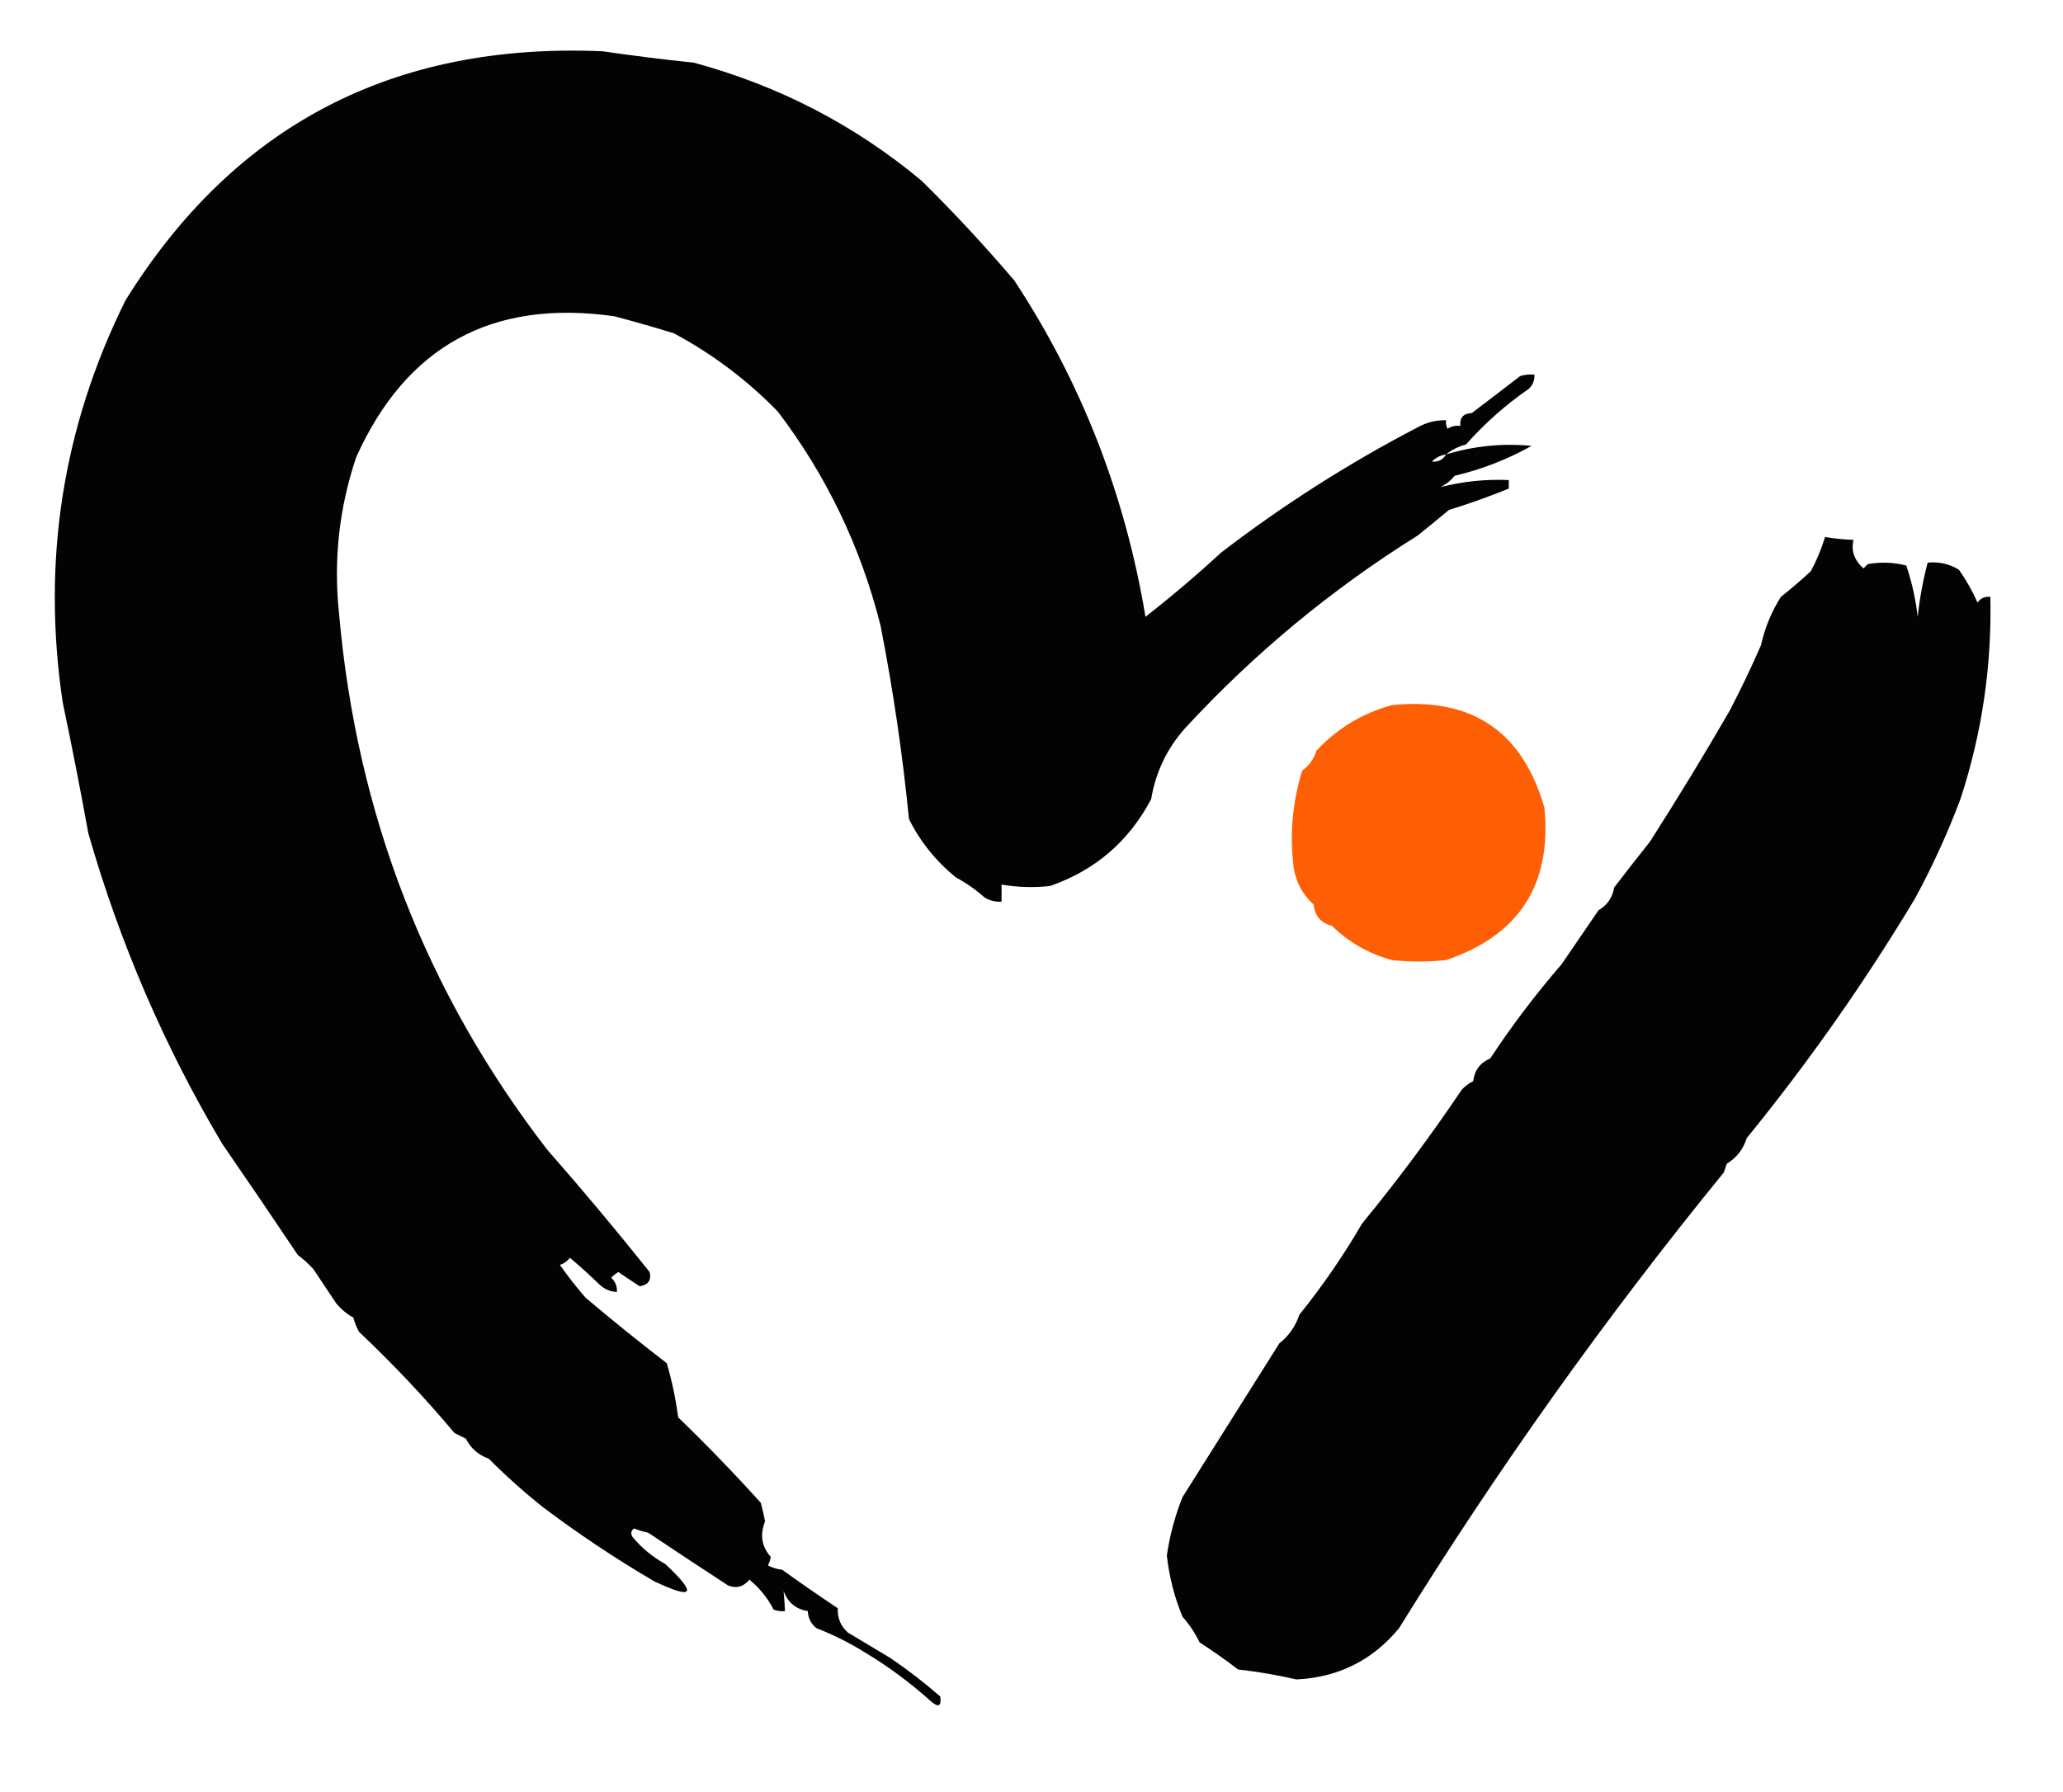 <svg xmlns="http://www.w3.org/2000/svg" version="1.1" width="724px" height="629px" style="shape-rendering:geometricPrecision; text-rendering:geometricPrecision; image-rendering:optimizeQuality; fill-rule:evenodd; clip-rule:evenodd" xmlns:xlink="http://www.w3.org/1999/xlink">
<g><path style="opacity:0.987" fill="currentColor" d="M 507.5,159.5 C 517.329,156.527 527.329,155.527 537.5,156.5C 528.98,161.284 519.98,164.784 510.5,167C 509.122,168.713 507.455,170.047 505.5,171C 513.291,168.988 521.291,168.155 529.5,168.5C 529.5,169.5 529.5,170.5 529.5,171.5C 522.689,174.272 515.689,176.772 508.5,179C 504.824,182.058 501.158,185.058 497.5,188C 467.304,206.847 440.137,229.347 416,255.5C 409.569,262.695 405.569,271.029 404,280.5C 396.181,295.318 384.347,305.485 368.5,311C 362.805,311.626 357.138,311.459 351.5,310.5C 351.5,312.5 351.5,314.5 351.5,316.5C 349.345,316.628 347.345,316.128 345.5,315C 342.443,312.277 339.11,309.944 335.5,308C 328.512,302.348 323.012,295.514 319,287.5C 316.752,264.679 313.419,242.012 309,219.5C 302.078,191.992 290.078,166.992 273,144.5C 262.302,133.48 250.135,124.313 236.5,117C 229.58,114.852 222.58,112.852 215.5,111C 172.739,104.956 142.572,121.456 125,160.5C 118.991,178.371 116.991,196.705 119,215.5C 125.194,285.783 149.528,348.45 192,403.5C 204.223,417.412 216.223,431.746 228,446.5C 228.659,449.353 227.492,451.02 224.5,451.5C 222.005,449.873 219.505,448.207 217,446.5C 216.075,447.047 215.242,447.713 214.5,448.5C 215.95,449.85 216.617,451.516 216.5,453.5C 214.217,453.392 212.217,452.559 210.5,451C 207.103,447.69 203.603,444.523 200,441.5C 199.097,442.701 197.931,443.535 196.5,444C 199.251,447.93 202.251,451.764 205.5,455.5C 214.814,463.383 224.314,471.05 234,478.5C 235.825,484.731 237.158,491.065 238,497.5C 248.055,507.22 257.722,517.22 267,527.5C 267.579,529.649 268.079,531.815 268.5,534C 266.623,538.715 267.29,542.882 270.5,546.5C 270.32,547.554 269.987,548.554 269.5,549.5C 271.078,550.298 272.744,550.798 274.5,551C 280.947,555.635 287.447,560.135 294,564.5C 293.865,567.938 295.032,570.772 297.5,573C 302.48,575.968 307.48,578.968 312.5,582C 318.569,586.127 324.402,590.627 330,595.5C 330.452,599.011 329.285,599.511 326.5,597C 319.406,590.613 311.739,584.947 303.5,580C 298.102,576.634 292.435,573.801 286.5,571.5C 284.585,569.929 283.585,567.929 283.5,565.5C 279.355,564.863 276.522,562.529 275,558.5C 275.207,560.751 275.373,563.085 275.5,565.5C 274.127,565.657 272.793,565.49 271.5,565C 269.392,560.894 266.558,557.394 263,554.5C 260.904,557.014 258.404,557.681 255.5,556.5C 246.156,550.429 236.822,544.262 227.5,538C 225.782,537.654 224.115,537.154 222.5,536.5C 221.417,537.365 221.251,538.365 222,539.5C 225.201,543.362 229.034,546.528 233.5,549C 244.848,559.65 243.515,561.65 229.5,555C 215.99,547.08 202.99,538.413 190.5,529C 183.896,523.734 177.563,518.068 171.5,512C 167.894,510.726 165.227,508.393 163.5,505C 162.167,504.333 160.833,503.667 159.5,503C 149.052,490.55 137.885,478.717 126,467.5C 125.138,465.913 124.471,464.246 124,462.5C 121.708,461.21 119.708,459.543 118,457.5C 115.333,453.5 112.667,449.5 110,445.5C 108.316,443.649 106.483,441.982 104.5,440.5C 95.724,427.393 86.891,414.393 78,401.5C 57.724,367.399 42.057,331.066 31,292.5C 28.211,277.13 25.211,261.797 22,246.5C 14.627,196.992 21.96,149.992 44,105.5C 82.169,43.986 138.002,14.82 211.5,18C 222.142,19.552 232.809,20.885 243.5,22C 273.418,30.1 300.084,43.933 323.5,63.5C 334.772,74.611 345.605,86.278 356,98.5C 379.536,134.301 394.869,173.634 402,216.5C 411.129,209.373 419.963,201.873 428.5,194C 450.174,177.341 473.174,162.674 497.5,150C 500.618,148.273 503.951,147.439 507.5,147.5C 507.351,148.552 507.517,149.552 508,150.5C 509.356,149.62 510.856,149.286 512.5,149.5C 512.22,146.612 513.553,145.112 516.5,145C 522.097,140.757 527.764,136.424 533.5,132C 535.134,131.506 536.801,131.34 538.5,131.5C 538.617,133.484 537.95,135.15 536.5,136.5C 528.424,142.071 521.09,148.571 514.5,156C 511.813,156.728 509.48,157.895 507.5,159.5 Z M 507.5,159.5 C 506.335,161.416 504.668,162.249 502.5,162C 503.91,160.628 505.577,159.795 507.5,159.5 Z"/></g>
<g><path style="opacity:0.988" fill="currentColor" d="M 640.5,188.5 C 643.807,189.051 647.14,189.384 650.5,189.5C 649.561,193.343 650.728,196.677 654,199.5C 654.5,199 655,198.5 655.5,198C 660.087,197.201 664.587,197.368 669,198.5C 670.974,204.337 672.307,210.337 673,216.5C 673.692,210.067 674.859,203.734 676.5,197.5C 680.463,197.089 684.13,197.922 687.5,200C 690.042,203.631 692.209,207.464 694,211.5C 695.11,209.963 696.61,209.297 698.5,209.5C 699.051,233.814 695.551,257.481 688,280.5C 683.494,292.514 678.161,304.181 672,315.5C 654.273,344.987 634.607,372.987 613,399.5C 611.79,403.376 609.457,406.376 606,408.5C 605.667,409.5 605.333,410.5 605,411.5C 563.59,462.269 525.59,515.602 491,571.5C 481.697,582.783 469.697,588.783 455,589.5C 448.245,587.949 441.411,586.783 434.5,586C 430.089,582.63 425.589,579.463 421,576.5C 419.423,573.249 417.423,570.249 415,567.5C 412.145,560.6 410.312,553.434 409.5,546C 410.519,538.943 412.352,532.11 415,525.5C 426.368,507.477 437.701,489.477 449,471.5C 452.305,468.905 454.639,465.571 456,461.5C 464.165,451.347 471.499,440.68 478,429.5C 490.344,414.468 502.011,398.801 513,382.5C 514.154,381.257 515.488,380.257 517,379.5C 517.456,375.706 519.456,373.039 523,371.5C 530.594,359.997 538.928,348.997 548,338.5C 552.312,332.182 556.645,325.848 561,319.5C 564.055,317.74 565.888,315.073 566.5,311.5C 570.576,306.159 574.742,300.826 579,295.5C 588.711,280.319 598.045,264.986 607,249.5C 610.923,241.986 614.59,234.319 618,226.5C 619.348,220.405 621.682,214.738 625,209.5C 628.633,206.608 632.133,203.608 635.5,200.5C 637.562,196.643 639.229,192.643 640.5,188.5 Z"/></g>
<g><path style="opacity:0.984" fill="#FF5D01" d="M 488.5,247.5 C 516.48,244.675 534.313,256.675 542,283.5C 544.646,310.51 533.146,328.344 507.5,337C 501.167,337.667 494.833,337.667 488.5,337C 480.285,334.738 473.285,330.738 467.5,325C 463.594,324.027 461.427,321.527 461,317.5C 457.176,314.074 454.842,309.741 454,304.5C 452.581,292.888 453.581,281.554 457,270.5C 459.44,268.726 461.106,266.392 462,263.5C 469.355,255.632 478.189,250.299 488.5,247.5 Z"/></g>
</svg>
